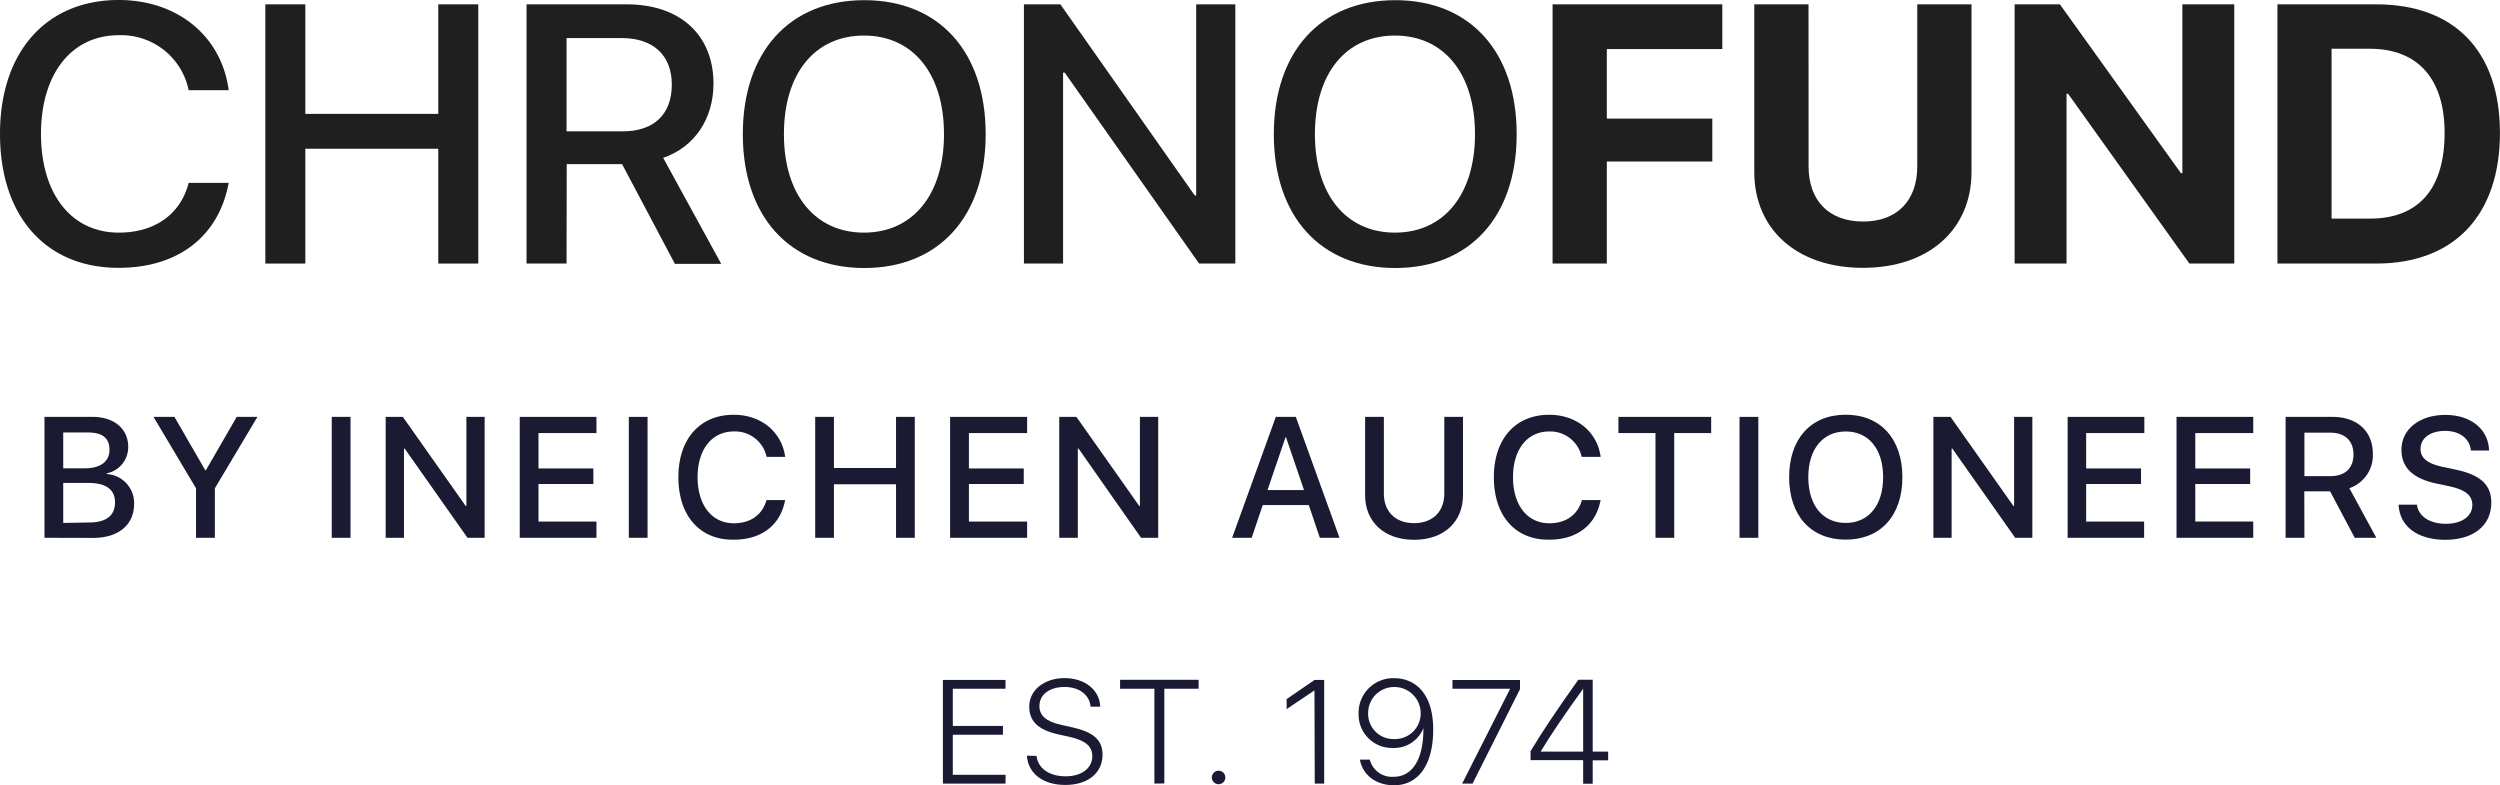 <svg id="Layer_1" data-name="Layer 1" xmlns="http://www.w3.org/2000/svg" viewBox="0 0 437.29 137.34"><defs><style>.cls-1{fill:#1a1a33;}.cls-2{fill:#1f1f1f;}</style></defs><path class="cls-1" d="M16.12,110.6V89.45h8.44c3.75,0,6.21,2.09,6.21,5.28A4.69,4.69,0,0,1,27,99.33v.12a5.08,5.08,0,0,1,4.8,5.17c0,3.72-2.71,6-7.21,6ZM19.4,98.45h3.68c2.84,0,4.41-1.17,4.41-3.27s-1.35-3-3.72-3H19.4Zm4.53,9.47c3,0,4.53-1.22,4.53-3.51S26.85,101,23.74,101H19.4v7Z" transform="translate(-8.34 -16.53)"/><path class="cls-1" d="M42.63,110.6v-8.66L35.19,89.45h3.66l5.4,9.34h.1l5.39-9.34h3.63l-7.45,12.49v8.66Z" transform="translate(-8.34 -16.53)"/><path class="cls-1" d="M66.37,110.6V89.45h3.28V110.6Z" transform="translate(-8.34 -16.53)"/><path class="cls-1" d="M75.8,110.6V89.45h3l11,15.59h.12V89.45h3.19V110.6h-3L79.13,95H79V110.6Z" transform="translate(-8.34 -16.53)"/><path class="cls-1" d="M112.67,110.6H99.25V89.45h13.42v2.83H102.53v6.19h9.6v2.72h-9.6v6.57h10.14Z" transform="translate(-8.34 -16.53)"/><path class="cls-1" d="M118.33,110.6V89.45h3.28V110.6Z" transform="translate(-8.34 -16.53)"/><path class="cls-1" d="M127,100c0-6.7,3.78-10.92,9.68-10.92,4.79,0,8.41,3,9,7.36h-3.25A5.63,5.63,0,0,0,136.69,92c-3.84,0-6.33,3.15-6.33,8s2.46,8.06,6.35,8.06c2.94,0,5-1.51,5.7-4.06h3.26c-.8,4.37-4.11,6.93-9,6.93C130.76,111,127,106.76,127,100Z" transform="translate(-8.34 -16.53)"/><path class="cls-1" d="M165.07,110.6v-9.36H154.21v9.36h-3.28V89.45h3.28v8.94h10.86V89.45h3.28V110.6Z" transform="translate(-8.34 -16.53)"/><path class="cls-1" d="M188,110.6H174.53V89.45H188v2.83H177.82v6.19h9.59v2.72h-9.59v6.57H188Z" transform="translate(-8.34 -16.53)"/><path class="cls-1" d="M193.62,110.6V89.45h3l11,15.59h.11V89.45h3.2V110.6h-3L197,95h-.13V110.6Z" transform="translate(-8.34 -16.53)"/><path class="cls-1" d="M237.27,104.88h-8.06l-1.93,5.72h-3.42l7.64-21.15H235l7.64,21.15H239.2Zm-7.22-2.63h6.38L233.28,93h-.08Z" transform="translate(-8.34 -16.53)"/><path class="cls-1" d="M250.4,102.89c0,3,1.91,5.15,5.28,5.15s5.29-2.13,5.29-5.15V89.45h3.27v13.72c0,4.56-3.26,7.78-8.56,7.78s-8.56-3.22-8.56-7.78V89.45h3.28Z" transform="translate(-8.34 -16.53)"/><path class="cls-1" d="M269.64,100c0-6.7,3.78-10.92,9.68-10.92,4.8,0,8.42,3,9,7.36H285A5.63,5.63,0,0,0,279.32,92c-3.84,0-6.33,3.15-6.33,8s2.47,8.06,6.35,8.06c2.94,0,5-1.51,5.7-4.06h3.27c-.81,4.37-4.12,6.93-9,6.93C273.39,111,269.64,106.76,269.64,100Z" transform="translate(-8.34 -16.53)"/><path class="cls-1" d="M297.91,110.6V92.28h-6.48V89.45h16.22v2.83h-6.46V110.6Z" transform="translate(-8.34 -16.53)"/><path class="cls-1" d="M312.61,110.6V89.45h3.29V110.6Z" transform="translate(-8.34 -16.53)"/><path class="cls-1" d="M341.1,100c0,6.73-3.82,10.92-9.91,10.92s-9.9-4.19-9.9-10.92,3.81-10.93,9.9-10.93S341.1,93.31,341.1,100Zm-16.46,0c0,4.93,2.54,8,6.55,8s6.54-3.1,6.54-8-2.52-8-6.54-8S324.64,95.1,324.64,100Z" transform="translate(-8.34 -16.53)"/><path class="cls-1" d="M346.52,110.6V89.45h3l11,15.59h.12V89.45h3.19V110.6h-3L349.84,95h-.13V110.6Z" transform="translate(-8.34 -16.53)"/><path class="cls-1" d="M383.38,110.6H370V89.45h13.42v2.83H373.24v6.19h9.6v2.72h-9.6v6.57h10.14Z" transform="translate(-8.34 -16.53)"/><path class="cls-1" d="M402.47,110.6H389.05V89.45h13.42v2.83H392.33v6.19h9.6v2.72h-9.6v6.57h10.14Z" transform="translate(-8.34 -16.53)"/><path class="cls-1" d="M411.42,110.6h-3.29V89.45h8.19c4.36,0,7.07,2.53,7.07,6.47a6.07,6.07,0,0,1-4.11,6L424,110.6h-3.78l-4.31-8.13h-4.51Zm0-10.79H416c2.53,0,4-1.39,4-3.8s-1.54-3.8-4.07-3.8h-4.51Z" transform="translate(-8.34 -16.53)"/><path class="cls-1" d="M431.09,104.8c.29,2.09,2.28,3.35,5.1,3.35s4.6-1.37,4.6-3.27c0-1.64-1.12-2.66-3.94-3.28l-2.3-.48c-4.24-.89-6.16-2.86-6.16-5.91,0-3.62,3.18-6.11,7.68-6.11s7.55,2.54,7.65,6.23h-3.18c-.21-2.12-2-3.43-4.51-3.43s-4.3,1.2-4.3,3.14c0,1.54,1.09,2.56,3.83,3.15l2.31.48c4.43.94,6.24,2.71,6.24,5.79,0,4-3.13,6.49-8.05,6.49s-8-2.39-8.17-6.15Z" transform="translate(-8.34 -16.53)"/><path class="cls-1" d="M184.22,153.59H173.27V135.46h10.95V137H175v6.51h8.77v1.54H175v7h9.24Z" transform="translate(-8.34 -16.53)"/><path class="cls-1" d="M189.65,148.75c.22,2.17,2.24,3.57,5.08,3.57s4.67-1.45,4.67-3.51c0-1.71-1.13-2.74-3.92-3.38l-2-.44c-3.61-.8-5.11-2.35-5.11-4.85,0-2.92,2.63-5,6.19-5s6.13,2.1,6.23,5H199.1c-.18-2.07-2-3.45-4.55-3.45s-4.4,1.28-4.4,3.34c0,1.64,1.12,2.69,3.81,3.29l2,.45c3.74.84,5.23,2.26,5.23,4.78,0,3.21-2.59,5.28-6.52,5.28s-6.52-2.05-6.71-5.12Z" transform="translate(-8.34 -16.53)"/><path class="cls-1" d="M210.26,153.59V137h-6v-1.56H218V137h-6v16.57Z" transform="translate(-8.34 -16.53)"/><path class="cls-1" d="M220.31,152.53a1.18,1.18,0,1,1,1.18,1.17A1.18,1.18,0,0,1,220.31,152.53Z" transform="translate(-8.34 -16.53)"/><path class="cls-1" d="M238.26,137.29h0l-4.87,3.27v-1.75l4.89-3.35h1.68v18.13h-1.65Z" transform="translate(-8.34 -16.53)"/><path class="cls-1" d="M246.21,149.4h1.73a4,4,0,0,0,4.17,3c3,0,5.23-2.6,5.21-8.51h0a5.52,5.52,0,0,1-5.34,3.47,5.84,5.84,0,0,1-6-6,6.05,6.05,0,0,1,6.29-6.2c3,0,6.76,2,6.76,9,0,6.07-2.55,9.73-6.87,9.73C249,153.87,246.69,152.08,246.21,149.4Zm10.63-8a4.6,4.6,0,0,0-4.61-4.7,4.54,4.54,0,0,0-4.58,4.61,4.41,4.41,0,0,0,4.56,4.49A4.48,4.48,0,0,0,256.84,141.41Z" transform="translate(-8.34 -16.53)"/><path class="cls-1" d="M272.49,137v0H262.4v-1.53h11.81v1.61l-8.3,16.52h-1.82Z" transform="translate(-8.34 -16.53)"/><path class="cls-1" d="M285.26,149.49h-9.2v-1.57c2-3.32,4.35-6.87,8.35-12.49h2.52V148h2.7v1.52h-2.7v4.1h-1.67ZM277.79,148h7.47v-11h0c-3.34,4.62-5.63,8-7.44,11Z" transform="translate(-8.34 -16.53)"/><path class="cls-2" d="M8.34,39.94c0-14.36,8.11-23.41,20.77-23.41,10.27,0,18,6.32,19.23,15.78h-7a12.05,12.05,0,0,0-12.25-9.62c-8.23,0-13.58,6.76-13.58,17.25s5.28,17.28,13.61,17.28c6.32,0,10.81-3.23,12.22-8.7h7c-1.73,9.36-8.83,14.86-19.26,14.86C16.38,63.38,8.34,54.4,8.34,39.94Z" transform="translate(-8.34 -16.53)"/><path class="cls-2" d="M85,62.63V42.55H61.75V62.63h-7V17.29h7V36.45H85V17.29h7V62.63Z" transform="translate(-8.34 -16.53)"/><path class="cls-2" d="M107.44,62.63h-7V17.29H118c9.33,0,15.14,5.4,15.14,13.85,0,6.13-3.27,11.1-8.8,13l10.15,18.54h-8.1l-9.24-17.44h-9.68Zm0-23.13h9.87c5.43,0,8.54-3,8.54-8.17s-3.3-8.14-8.73-8.14h-9.68Z" transform="translate(-8.34 -16.53)"/><path class="cls-2" d="M180.75,40c0,14.43-8.2,23.41-21.24,23.41s-21.24-9-21.24-23.41,8.16-23.44,21.24-23.44S180.75,25.55,180.75,40Zm-35.29,0c0,10.56,5.44,17.22,14,17.22s14-6.66,14-17.22-5.4-17.25-14-17.25S145.46,29.38,145.46,40Z" transform="translate(-8.34 -16.53)"/><path class="cls-2" d="M187.44,62.63V17.29h6.38l23.5,33.43h.25V17.29h6.85V62.63h-6.34l-23.51-33.4h-.28v33.4Z" transform="translate(-8.34 -16.53)"/><path class="cls-2" d="M273.63,40c0,14.43-8.2,23.41-21.24,23.41s-21.24-9-21.24-23.41,8.17-23.44,21.24-23.44S273.63,25.55,273.63,40Zm-35.29,0c0,10.56,5.44,17.22,14,17.22s14-6.66,14-17.22-5.4-17.25-14-17.25S238.34,29.38,238.34,40Z" transform="translate(-8.34 -16.53)"/><path class="cls-2" d="M279.91,62.63V17.29H309.6v7.82H289.4V37.27h18.45v7.51H289.4V62.63Z" transform="translate(-8.34 -16.53)"/><path class="cls-2" d="M324.69,45.66c0,5.81,3.42,9.62,9.52,9.62s9.49-3.81,9.49-9.62V17.29h9.49V46.6c0,10-7.39,16.78-19,16.78s-19-6.79-19-16.78V17.29h9.49Z" transform="translate(-8.34 -16.53)"/><path class="cls-2" d="M360.73,62.63V17.29h7.92l21.17,29.53h.25V17.29h9.08V62.63H391.3L370.09,32.94h-.28V62.63Z" transform="translate(-8.34 -16.53)"/><path class="cls-2" d="M424,17.29c13.6,0,21.62,8.1,21.62,22.49s-8,22.85-21.62,22.85H406.7V17.29Zm-7.83,37.48h6.7c8.48,0,13.07-5.15,13.07-15,0-9.49-4.71-14.71-13.07-14.71h-6.7Z" transform="translate(-8.34 -16.53)"/></svg>